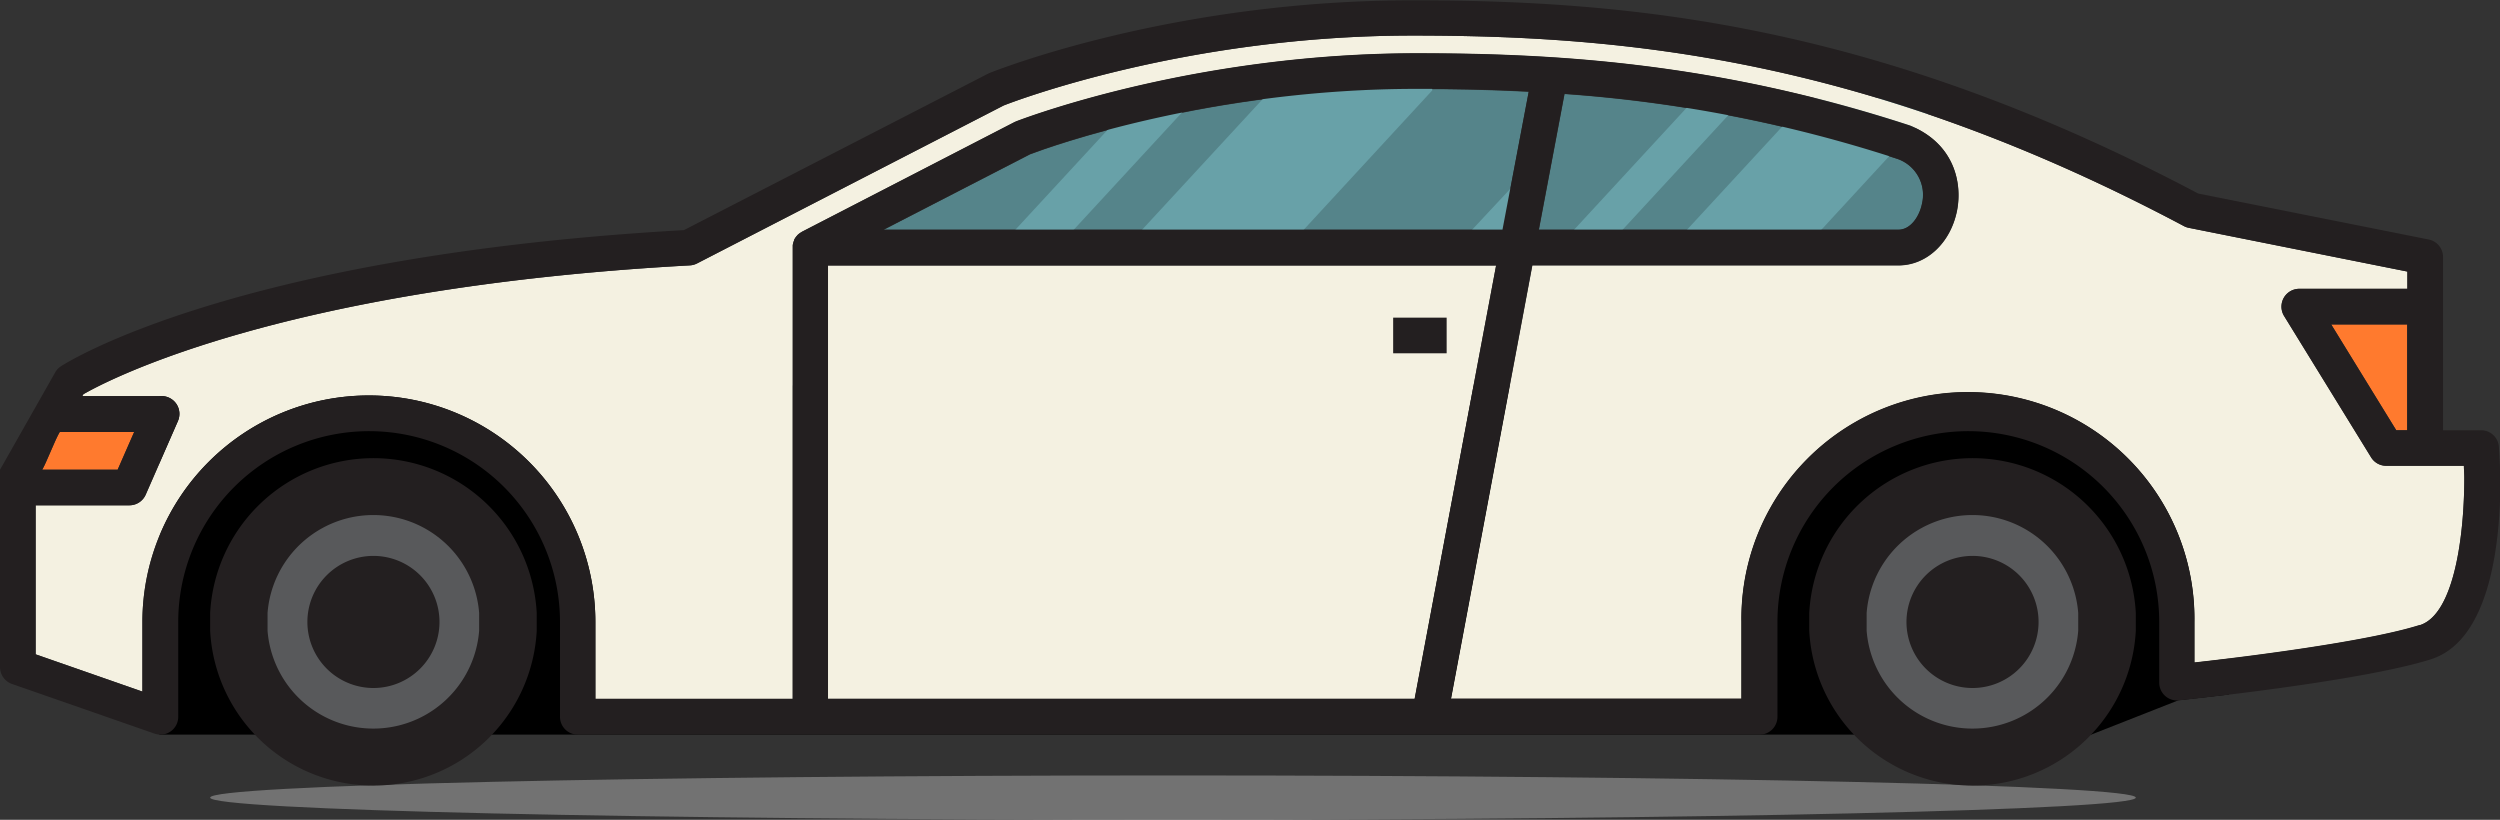 <svg id="cars" xmlns="http://www.w3.org/2000/svg" viewBox="0 0 543.53 178.24"><rect x="0" y="0" width="543.53" height="178.24" fill="#333333" stroke="none"/><defs><style>.cls-1{fill:#b3b3b3;opacity:0.5;}.cls-2{fill:#ff7a2e;}.cls-3{fill:#f4f1e1;}.cls-4{fill:#55848a;}.cls-5{fill:#231f20;}.cls-6{fill:#68a1a8;}.cls-7{fill:#58595b;}</style></defs><title>compact</title><path id="bottom_shadow" data-name="bottom shadow" class="cls-1" d="M1225,260.28c0,2.67-93.72,4.83-209.33,4.83S806.34,263,806.34,260.28s93.72-4.82,209.33-4.82S1225,257.62,1225,260.28Z" transform="translate(-760.65 -86.87)"/><g id="sport_car" data-name="sport car"><polygon points="454.66 159.71 34.66 159.71 34.66 83.82 484.57 83.82 484.57 151 473.62 152.25 454.66 159.71"/><path class="cls-2" d="M1281.62,180.4c-1.6-2.59-9.75-15.84-14.14-23H1284v23Z" transform="translate(-760.65 -86.87)"/><path class="cls-2" d="M773.65,180.78h16.19l-3.59,8.2H769.82C770.65,187.66,772.7,182.29,773.65,180.78Z" transform="translate(-760.65 -86.87)"/><polygon class="cls-3" points="307.58 151.95 180.01 151.95 180.01 57.73 325.27 57.73 307.58 151.95"/><path class="cls-4" d="M1095.23,136.84l5.58-29.52a301.19,301.19,0,0,1,72.45,14.15,8.27,8.27,0,0,1,5.28,9.68c-.56,2.83-2.49,5.69-5.12,5.69h-78.19Z" transform="translate(-760.65 -86.87)"/><path class="cls-4" d="M1087.34,136.84H952.76l31.83-16.4c4.47-1.69,39.1-14.2,84.15-14.2,7.64,0,15.75.14,24.27.59Z" transform="translate(-760.65 -86.87)"/><rect class="cls-5" x="302.89" y="69.06" width="11.63" height="7.75"/><polygon class="cls-6" points="330.81 51.97 330.81 38.42 318.17 51.97 330.81 51.97"/><polygon class="cls-6" points="249.55 18.76 216.13 54.96 228.81 54.96 262.23 18.76 249.55 18.76"/><polygon class="cls-6" points="311.38 17.11 278.62 17.11 245.19 53.32 280.33 53.32 311.38 19.66 311.38 17.11"/><polygon class="cls-6" points="368.19 21.81 340.41 51.91 350.96 51.91 378.74 21.81 368.19 21.81"/><polygon class="cls-6" points="420.39 21.36 393.16 21.36 365.38 51.46 394.59 51.46 420.39 23.48 420.39 21.36"/><path class="cls-3" d="M1286.75,222.79c-11.48,3.65-38.53,7-49,8.15v-8.85a49.24,49.24,0,1,0-98.47,0v16.72h-63.16l17.69-94.22h79.61c6.11,0,11.34-4.91,12.73-11.94,1.19-6.1-.69-14.56-10.22-18.45-42.31-13.84-77.93-15.71-107.19-15.71-46.94,0-83.12,13.27-87.1,14.78l-.39.17L935,137.26a.71.71,0,0,1-.09.07,4.18,4.18,0,0,0-.92.69l-.08.11a3.66,3.66,0,0,0-.61.9.93.93,0,0,0,0,.1,4,4,0,0,0-.3,1.07c0,.08,0,.16,0,.24s0,.18,0,.27v98.1H890.09V222.09a49.24,49.24,0,0,0-98.48,0v15.14l-23.21-8.1v-32.4h20.38a3.88,3.88,0,0,0,3.55-2.32l7-16a3.87,3.87,0,0,0-.3-3.67,3.91,3.91,0,0,0-3.25-1.76H778.53c.12-.18.21-.32.26-.41,5.22-3,43.18-23.13,131.83-28a3.9,3.9,0,0,0,1.56-.42l66.68-34.35c1.7-.67,39.24-15.2,88.9-15.2,46.55,0,99.09,5,167.69,41.42a3.63,3.63,0,0,0,1.06.38l47.53,9.51v3.75h-23.5a3.88,3.88,0,0,0-3.3,5.91l18.91,30.72a3.86,3.86,0,0,0,3.3,1.85h16.88c0,.89.09,1.65.09,2.62C1296.42,202.94,1294.32,220.39,1286.75,222.79Z" transform="translate(-760.65 -86.87)"/><path class="cls-5" d="M1189.5,186.48a35.57,35.57,0,0,0-35.5,33.67V224a35.55,35.55,0,0,0,71,0v-3.88A35.57,35.57,0,0,0,1189.5,186.48Z" transform="translate(-760.65 -86.87)"/><path class="cls-7" d="M1212.48,224a23.07,23.07,0,0,1-46,0v-3.88a23.07,23.07,0,0,1,46,0Z" transform="translate(-760.65 -86.87)"/><path class="cls-5" d="M841.84,186.48a35.56,35.56,0,0,0-35.5,33.67V224a35.55,35.55,0,0,0,71,0v-3.88A35.57,35.57,0,0,0,841.84,186.48Z" transform="translate(-760.65 -86.87)"/><path class="cls-7" d="M864.82,224a23.07,23.07,0,0,1-46,0v-3.88a23.07,23.07,0,0,1,46,0Z" transform="translate(-760.65 -86.87)"/><path class="cls-5" d="M841.84,207.73a14.36,14.36,0,1,0,14.36,14.36A14.36,14.36,0,0,0,841.84,207.73Z" transform="translate(-760.65 -86.87)"/><path class="cls-5" d="M1189.5,207.73a14.36,14.36,0,1,0,14.36,14.36A14.35,14.35,0,0,0,1189.5,207.73Z" transform="translate(-760.65 -86.87)"/><path class="cls-5" d="M1303.94,184a3.87,3.87,0,0,0-3.86-3.59h-8.28V142.74a3.88,3.88,0,0,0-3.12-3.8l-50.13-10c-69.84-36.94-123.36-42-170.79-42-52.16,0-90.35,15.16-92,15.81l-.32.15L909.34,136.9c-97.17,5.5-133.92,28.61-135.44,29.6a3.91,3.91,0,0,0-1.17,1.19L760.65,189v42.91a3.9,3.9,0,0,0,2.6,3.66l31,10.8a3.87,3.87,0,0,0,5.15-3.66v-20.6a41.49,41.49,0,0,1,83,0v20.6a3.88,3.88,0,0,0,3.88,3.88h256.93a3.88,3.88,0,0,0,3.88-3.88v-20.6a41.49,41.49,0,1,1,83,0v13.17a3.88,3.88,0,0,0,4.28,3.86c1.61-.17,39.75-4.15,54.81-8.94,13.26-4.22,15.09-26.73,15.09-38.84C1304.18,187.67,1304,185,1303.94,184Zm-22.32-3.59c-1.6-2.59-9.75-15.84-14.14-23H1284v23Zm-508,.38h16.19l-3.59,8.2H769.82C770.65,187.66,772.7,182.29,773.65,180.78Zm294.58,58H940.67V144.59h145.25Zm27-102,5.58-29.52a301.19,301.19,0,0,1,72.45,14.15,8.27,8.27,0,0,1,5.28,9.68c-.56,2.83-2.49,5.69-5.12,5.69h-78.19Zm-7.89,0H952.76l31.83-16.4c4.47-1.69,39.1-14.2,84.15-14.2,7.64,0,15.75.14,24.27.59Zm199.41,85.95c-11.48,3.65-38.53,7-49,8.15v-8.85a49.24,49.24,0,1,0-98.47,0v16.72h-63.16l17.69-94.22h79.61c6.11,0,11.34-4.91,12.73-11.94,1.19-6.1-.69-14.56-10.22-18.45-42.31-13.84-77.93-15.71-107.19-15.71-46.94,0-83.12,13.27-87.1,14.78l-.39.17L935,137.26a.71.71,0,0,1-.09.07,4.18,4.18,0,0,0-.92.69l-.08.11a3.66,3.66,0,0,0-.61.9.93.93,0,0,0,0,.1,4,4,0,0,0-.3,1.07c0,.08,0,.16,0,.24s0,.18,0,.27v98.1H890.09V222.09a49.24,49.24,0,0,0-98.48,0v15.14l-23.21-8.1v-32.4h20.38a3.88,3.88,0,0,0,3.55-2.32l7-16a3.87,3.87,0,0,0-.3-3.67,3.91,3.91,0,0,0-3.25-1.76H778.53c.12-.18.21-.32.26-.41,5.22-3,43.18-23.13,131.83-28a3.9,3.9,0,0,0,1.56-.42l66.68-34.35c1.7-.67,39.24-15.2,88.9-15.2,46.55,0,99.09,5,167.69,41.42a3.63,3.63,0,0,0,1.06.38l47.53,9.51v3.75h-23.5a3.88,3.88,0,0,0-3.3,5.91l18.91,30.72a3.86,3.86,0,0,0,3.3,1.85h16.88c0,.89.09,1.65.09,2.62C1296.42,202.94,1294.32,220.39,1286.75,222.79Z" transform="translate(-760.65 -86.87)"/></g></svg>